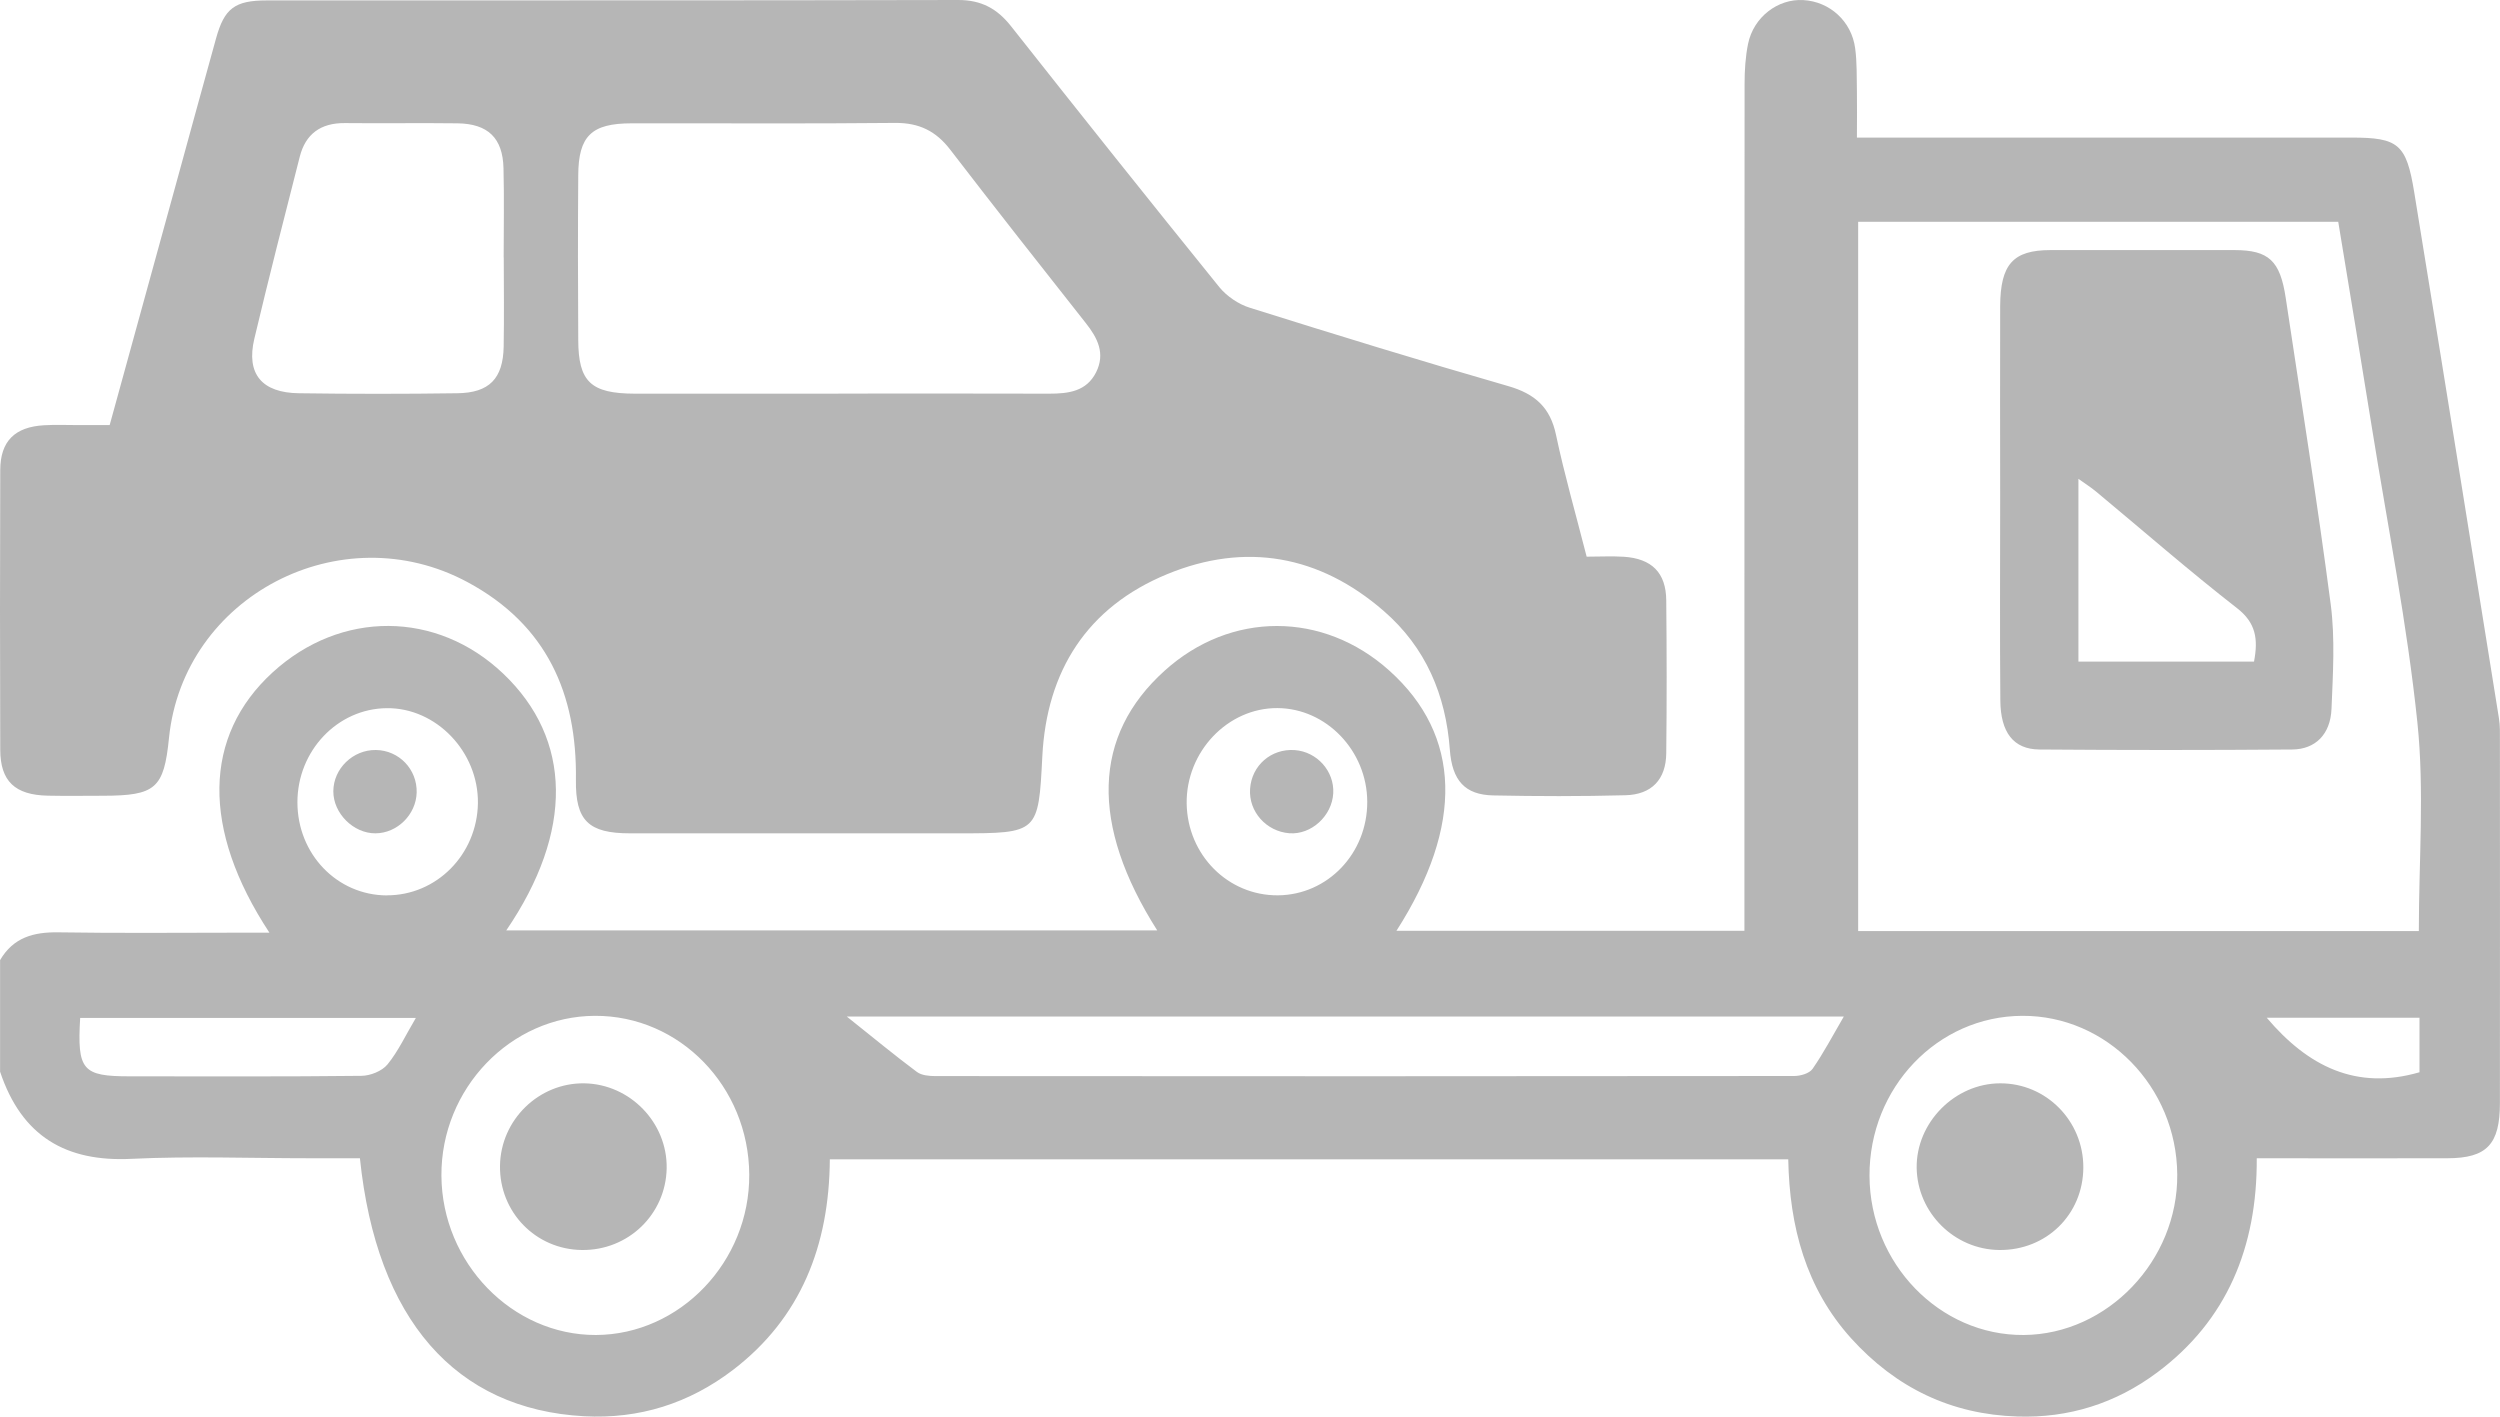 <svg width="30" height="17" viewBox="0 0 30 17" fill="none" xmlns="http://www.w3.org/2000/svg">
<path d="M0 11.523C0.16 11.248 0.404 11.184 0.698 11.188C1.43 11.2 2.163 11.192 2.895 11.192C2.997 11.192 3.101 11.192 3.233 11.192C2.414 9.948 2.439 8.831 3.271 8.069C4.09 7.32 5.242 7.326 6.039 8.084C6.866 8.871 6.885 9.977 6.075 11.165H13.887C13.078 9.892 13.112 8.826 13.976 8.048C14.768 7.333 15.879 7.333 16.675 8.05C17.535 8.824 17.569 9.903 16.757 11.17H20.933V10.791C20.933 7.53 20.933 4.268 20.935 1.007C20.935 0.846 20.945 0.681 20.977 0.525C21.043 0.205 21.334 -0.017 21.64 0.001C21.956 0.019 22.219 0.254 22.262 0.58C22.285 0.749 22.279 0.922 22.283 1.094C22.286 1.264 22.283 1.434 22.283 1.651H22.65C24.505 1.651 26.361 1.651 28.217 1.651C28.779 1.651 28.876 1.727 28.97 2.303C29.313 4.408 29.65 6.513 29.987 8.618C30.002 8.708 29.999 8.8 29.999 8.891C29.999 10.34 30.001 11.788 29.999 13.237C29.999 13.732 29.842 13.898 29.371 13.899C28.621 13.902 27.87 13.899 27.081 13.899C27.087 14.965 26.723 15.846 25.886 16.47C25.389 16.841 24.823 17.019 24.207 16.998C23.417 16.973 22.752 16.656 22.212 16.058C21.671 15.457 21.474 14.721 21.459 13.912H9.958C9.951 14.946 9.61 15.817 8.796 16.439C8.267 16.843 7.669 17.03 7.011 16.995C5.466 16.912 4.519 15.835 4.319 13.899C4.121 13.899 3.919 13.899 3.716 13.899C3.003 13.899 2.289 13.872 1.578 13.906C0.795 13.945 0.261 13.64 0.001 12.86V11.523H0ZM22.299 11.173H29.026C29.026 10.326 29.094 9.491 29.009 8.673C28.886 7.489 28.653 6.317 28.464 5.139C28.332 4.314 28.195 3.489 28.059 2.662H22.298V11.173H22.299ZM7.14 12.19C6.127 12.193 5.291 13.064 5.297 14.108C5.303 15.155 6.146 16.023 7.152 16.02C8.16 16.015 8.997 15.141 8.991 14.095C8.985 13.038 8.156 12.186 7.14 12.19ZM22.434 14.11C22.438 15.163 23.275 16.027 24.285 16.02C25.29 16.012 26.136 15.127 26.127 14.093C26.119 13.042 25.281 12.185 24.267 12.19C23.249 12.194 22.43 13.053 22.434 14.11V14.11ZM10.162 12.199C10.482 12.454 10.738 12.666 11.004 12.864C11.06 12.905 11.15 12.913 11.224 12.913C14.659 12.916 18.093 12.916 21.529 12.912C21.605 12.912 21.712 12.882 21.751 12.826C21.885 12.633 21.994 12.424 22.126 12.198H10.162V12.199ZM4.991 12.215H0.962C0.925 12.844 0.989 12.916 1.559 12.916C2.485 12.916 3.411 12.921 4.337 12.91C4.444 12.909 4.583 12.854 4.65 12.773C4.78 12.614 4.869 12.419 4.991 12.214V12.215ZM4.641 10.744C5.238 10.746 5.725 10.255 5.735 9.639C5.743 9.022 5.234 8.491 4.64 8.498C4.049 8.504 3.569 9.01 3.569 9.627C3.569 10.248 4.043 10.742 4.642 10.745L4.641 10.744ZM15.335 10.744C15.932 10.739 16.409 10.241 16.407 9.621C16.405 9.01 15.916 8.5 15.329 8.497C14.731 8.494 14.231 9.022 14.24 9.643C14.25 10.26 14.736 10.748 15.335 10.744ZM29.034 12.213H27.201C27.693 12.794 28.273 13.088 29.034 12.867V12.213Z" fill="#B6B6B6"/>
<path d="M19.04 6.68C19.2 6.68 19.343 6.672 19.485 6.681C19.821 6.703 19.992 6.872 19.995 7.204C20.001 7.815 20.002 8.426 19.995 9.038C19.992 9.353 19.821 9.536 19.502 9.543C18.974 9.557 18.445 9.556 17.918 9.545C17.581 9.538 17.425 9.368 17.398 8.996C17.35 8.339 17.109 7.768 16.603 7.33C15.834 6.663 14.947 6.503 14.008 6.889C13.043 7.286 12.56 8.054 12.508 9.075C12.461 9.995 12.461 10 11.506 10C10.191 10 8.875 10 7.56 10C7.063 10 6.904 9.849 6.911 9.357C6.925 8.329 6.563 7.498 5.611 6.986C4.089 6.167 2.2 7.156 2.028 8.855C1.967 9.462 1.868 9.548 1.236 9.549C1.015 9.549 0.794 9.553 0.573 9.548C0.18 9.54 0.004 9.375 0.003 8.997C-0.001 7.878 -0.001 6.759 0.003 5.639C0.005 5.293 0.178 5.123 0.53 5.103C0.665 5.095 0.799 5.101 0.933 5.101C1.057 5.101 1.18 5.101 1.316 5.101C1.59 4.105 1.86 3.128 2.128 2.15C2.283 1.588 2.435 1.025 2.592 0.463C2.692 0.1 2.817 0.005 3.202 0.005C5.968 0.003 8.733 0.007 11.498 0C11.777 0 11.966 0.104 12.132 0.314C12.96 1.363 13.793 2.408 14.633 3.447C14.722 3.555 14.861 3.65 14.995 3.692C16.026 4.016 17.059 4.334 18.098 4.633C18.422 4.726 18.603 4.89 18.672 5.218C18.773 5.696 18.909 6.167 19.04 6.681V6.68ZM10.059 4.723C10.903 4.723 11.747 4.721 12.59 4.724C12.821 4.724 13.037 4.698 13.153 4.468C13.266 4.242 13.172 4.056 13.028 3.875C12.482 3.184 11.938 2.492 11.402 1.795C11.232 1.574 11.031 1.473 10.743 1.475C9.688 1.486 8.633 1.478 7.578 1.48C7.098 1.48 6.941 1.632 6.939 2.104C6.934 2.762 6.935 3.42 6.939 4.077C6.94 4.581 7.089 4.722 7.615 4.724C8.431 4.725 9.245 4.724 10.061 4.724L10.059 4.723ZM6.044 3.09C6.044 2.733 6.051 2.377 6.042 2.02C6.034 1.657 5.856 1.485 5.491 1.48C5.041 1.474 4.59 1.482 4.14 1.477C3.847 1.474 3.666 1.609 3.597 1.881C3.411 2.609 3.225 3.336 3.052 4.065C2.952 4.486 3.141 4.714 3.588 4.719C4.22 4.728 4.853 4.728 5.485 4.719C5.872 4.715 6.037 4.543 6.044 4.159C6.05 3.803 6.046 3.446 6.045 3.089L6.044 3.09Z" fill="#B6B6B6"/>
<path d="M24.002 5.99C24.002 5.218 23.999 4.446 24.002 3.673C24.005 3.17 24.158 3.002 24.604 3.001C25.342 3 26.079 3 26.816 3.001C27.225 3.002 27.362 3.128 27.429 3.577C27.613 4.802 27.808 6.025 27.969 7.255C28.022 7.664 27.995 8.091 27.978 8.508C27.965 8.812 27.785 8.992 27.506 8.994C26.495 9.002 25.483 9.002 24.472 8.994C24.162 8.991 24.007 8.79 24.004 8.406C23.997 7.601 24.002 6.796 24.002 5.992L24.002 5.99ZM27.048 7.94C27.101 7.665 27.068 7.473 26.847 7.3C26.271 6.852 25.716 6.367 25.153 5.899C25.09 5.847 25.02 5.803 24.941 5.746V7.939H27.049L27.048 7.94Z" fill="#B6B6B6"/>
<path d="M8 14.019C7.99 14.572 7.539 15.007 6.983 15C6.428 14.994 5.992 14.545 6 13.989C6.008 13.438 6.466 12.991 7.014 13C7.561 13.01 8.009 13.472 8 14.019Z" fill="#B6B6B6"/>
<path d="M25 14.009C24.998 14.574 24.556 15.006 23.991 15C23.452 14.994 23.009 14.554 23 14.016C22.992 13.473 23.456 13.001 24.002 13C24.554 12.998 25.002 13.451 25 14.011V14.009Z" fill="#B6B6B6"/>
<path d="M4.511 9C4.789 9.004 5.007 9.232 5 9.511C4.993 9.775 4.767 9.999 4.505 10C4.241 10.001 3.999 9.76 4 9.495C4.001 9.223 4.236 8.996 4.511 9V9Z" fill="#B6B6B6"/>
<path d="M15.001 9.466C15.02 9.185 15.254 8.982 15.536 9.001C15.804 9.02 16.013 9.254 15.999 9.519C15.984 9.792 15.735 10.019 15.472 9.999C15.194 9.977 14.982 9.738 15.001 9.466V9.466Z" fill="#B6B6B6"/>
</svg>

